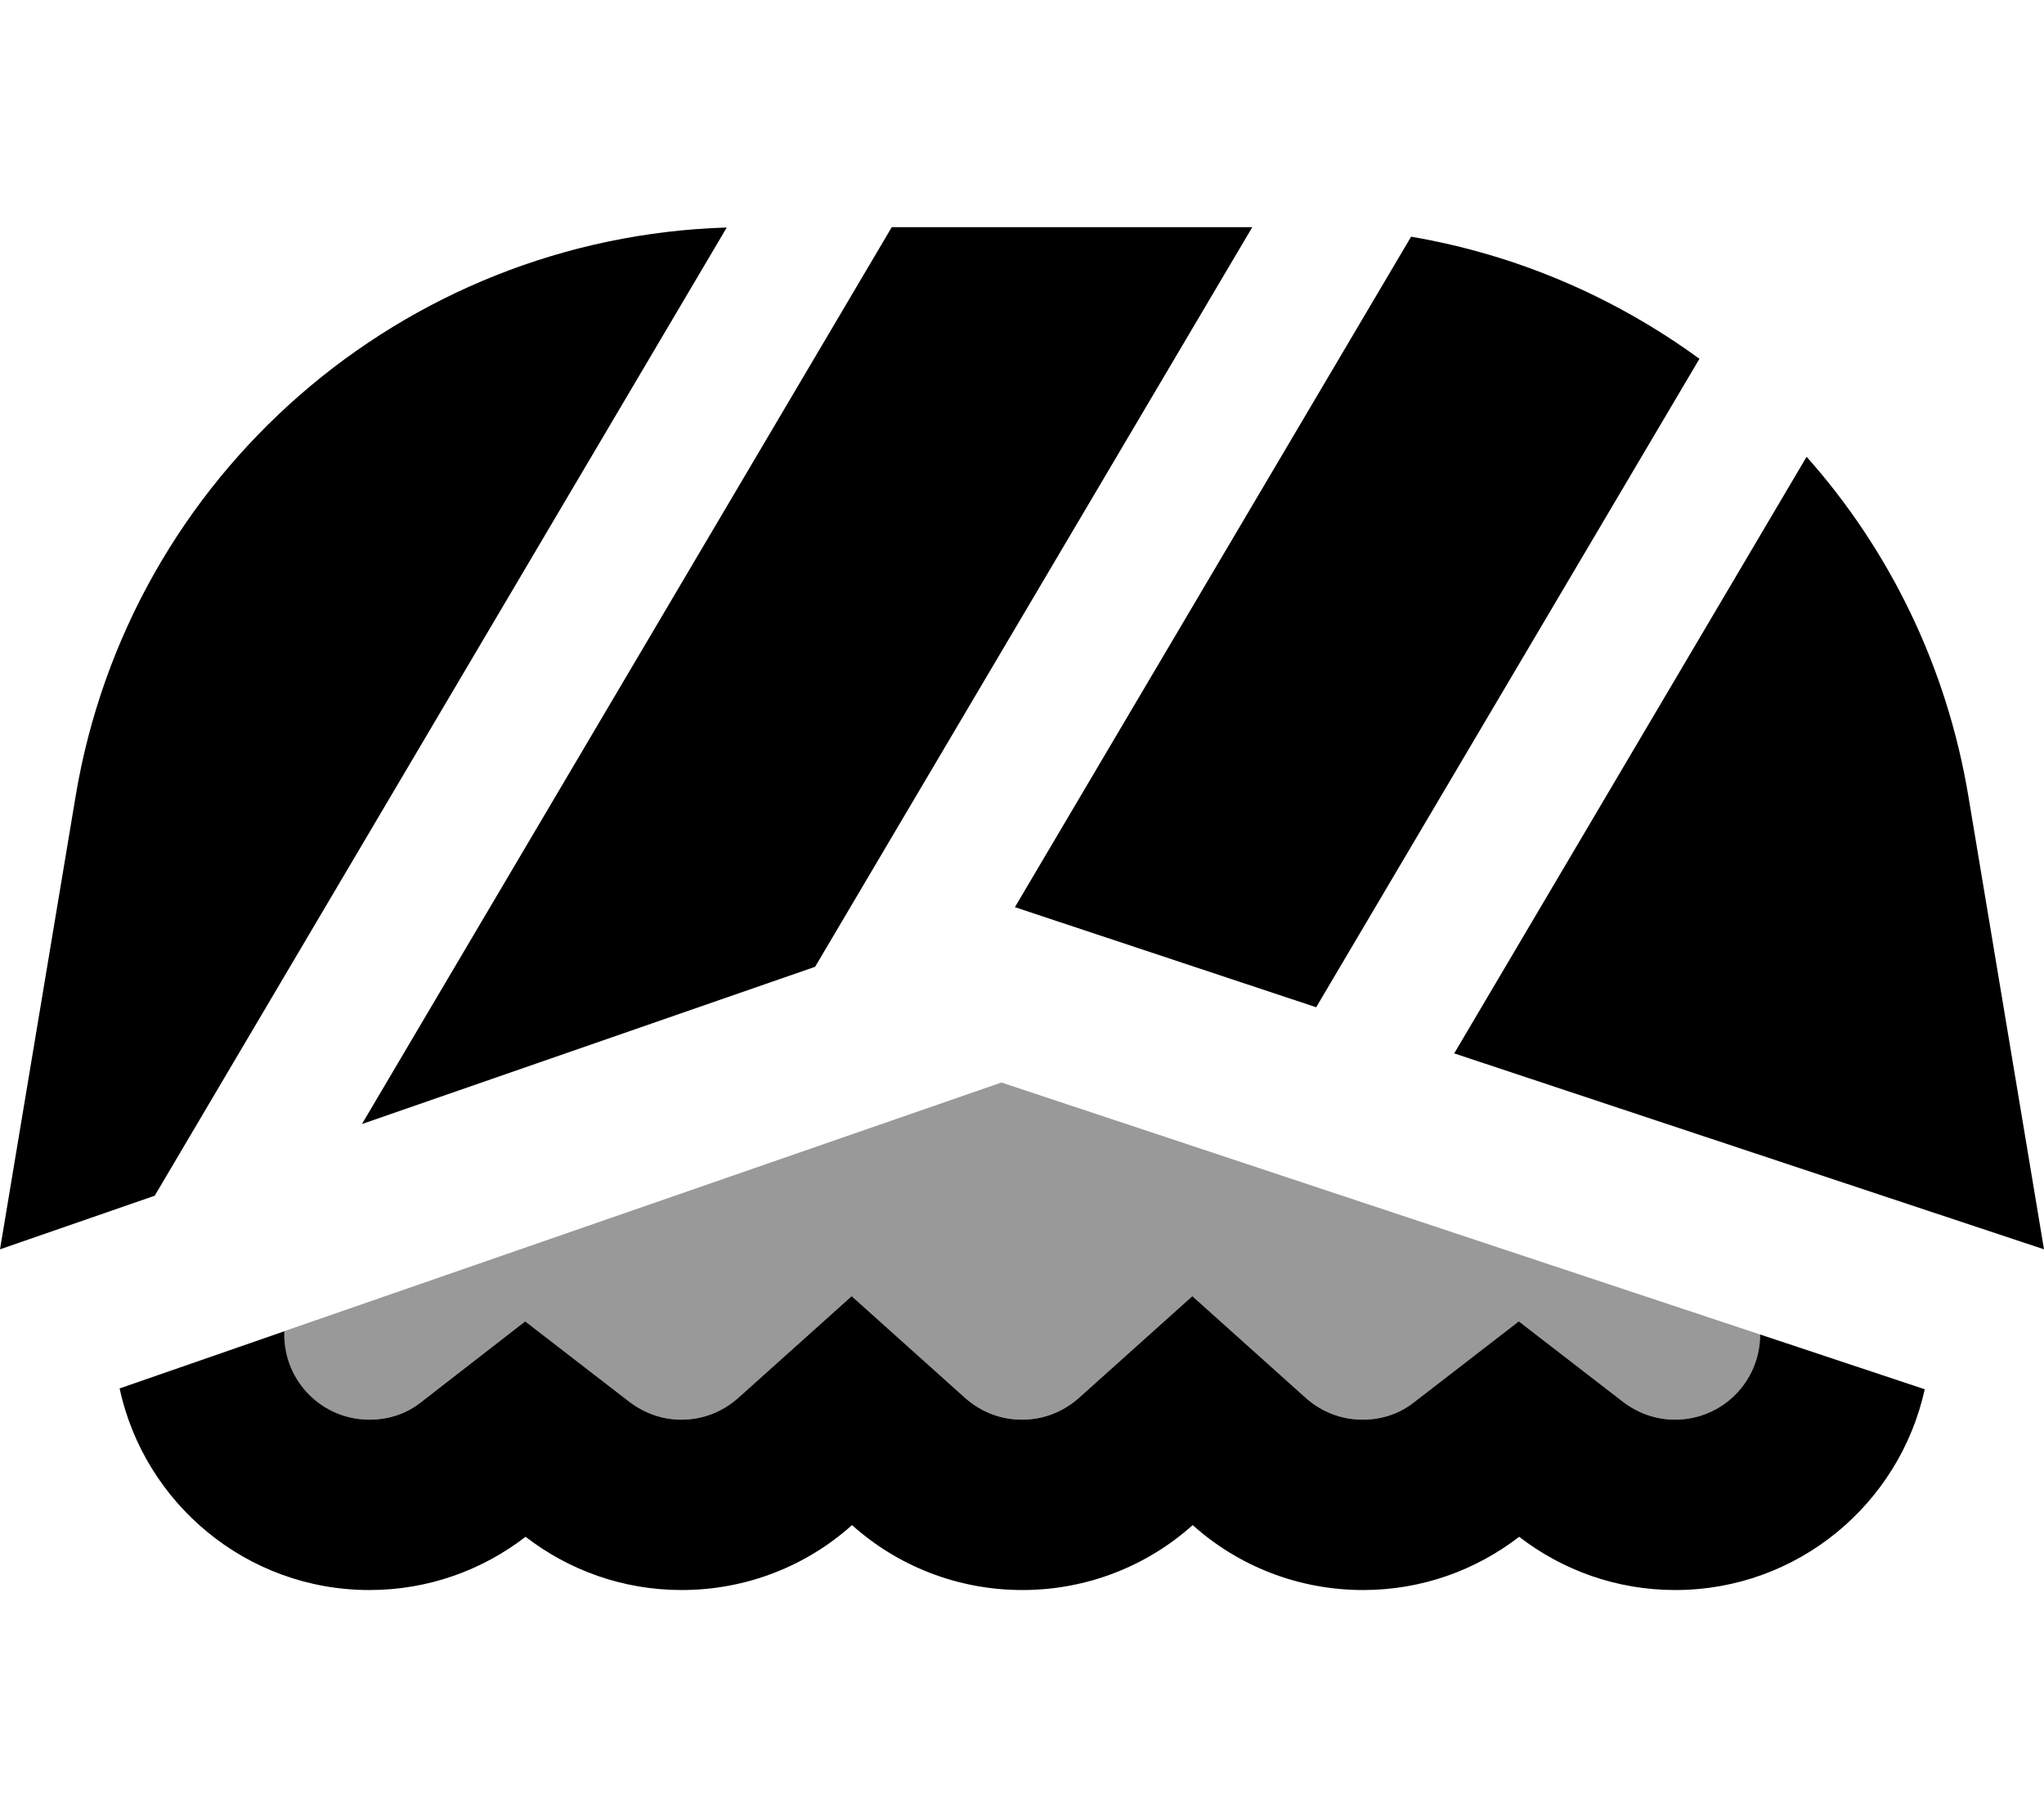 <svg xmlns="http://www.w3.org/2000/svg" viewBox="0 0 576 512"><!--! Font Awesome Pro 7.0.1 by @fontawesome - https://fontawesome.com License - https://fontawesome.com/license (Commercial License) Copyright 2025 Fonticons, Inc. --><path style="fill:currentColor;opacity:.4" d="M80 375.1l0 .9c0 13.3 10.7 24 24 24 5.6 0 10.6-1.8 14.6-5L148 372.3 177.4 395c4.1 3.1 9.1 5 14.6 5 6.2 0 11.7-2.3 16-6.1l32-28.7 32 28.7c4.3 3.8 9.8 6.1 16 6.1s11.7-2.3 16-6.1l32-28.7 32 28.7c4.3 3.8 9.8 6.1 16 6.1 5.6 0 10.6-1.8 14.6-5L428 372.3 457.4 395c4.1 3.1 9.1 5 14.6 5 13.3 0 24-10.7 24-24-71.3-23.7-142.5-47.3-213.8-71-67.4 23.4-134.8 46.7-202.2 70.1z"/><path style="fill:currentColor;opacity:1" d="M251.3 64L352.9 64 229.7 272.4 102 316.7 251.3 64zm146.4 2.7c29.9 5.1 57.5 17.1 81.2 34.4l-108 182.7-84.9-28.2 111.7-189zM576 352l-166.2-55.2 99.3-168.1c23.3 26.2 39.5 59 45.6 95.7L576 352zM21.3 224.4C36.4 133.8 113.5 66.9 204.8 64.1L43.6 336.9 0 352 21.3 224.4zm521.1 167c-7.1 32.4-35.9 56.6-70.3 56.6-16.6 0-31.8-5.6-44-15-12.2 9.4-27.4 15-44 15-18.4 0-35.3-6.9-48-18.3-12.7 11.4-29.6 18.3-48 18.3s-35.3-6.9-48-18.3c-12.7 11.4-29.6 18.3-48 18.3-16.6 0-31.8-5.6-44-15-12.2 9.4-27.4 15-44 15-34.6 0-63.4-24.4-70.4-56.8l46.4-16.1 0 .9c0 13.3 10.7 24 24 24 5.6 0 10.6-1.8 14.6-5L148 372.3 177.4 395c4.1 3.1 9.1 5 14.6 5 6.2 0 11.7-2.3 16-6.1l32-28.7 32 28.7c4.3 3.8 9.8 6.1 16 6.1s11.7-2.3 16-6.1l32-28.7 32 28.7c4.3 3.8 9.8 6.1 16 6.1 5.6 0 10.6-1.8 14.6-5L428 372.3 457.4 395c4.1 3.1 9.1 5 14.6 5 13.3 0 24-10.7 24-24l46.3 15.4z"/></svg>